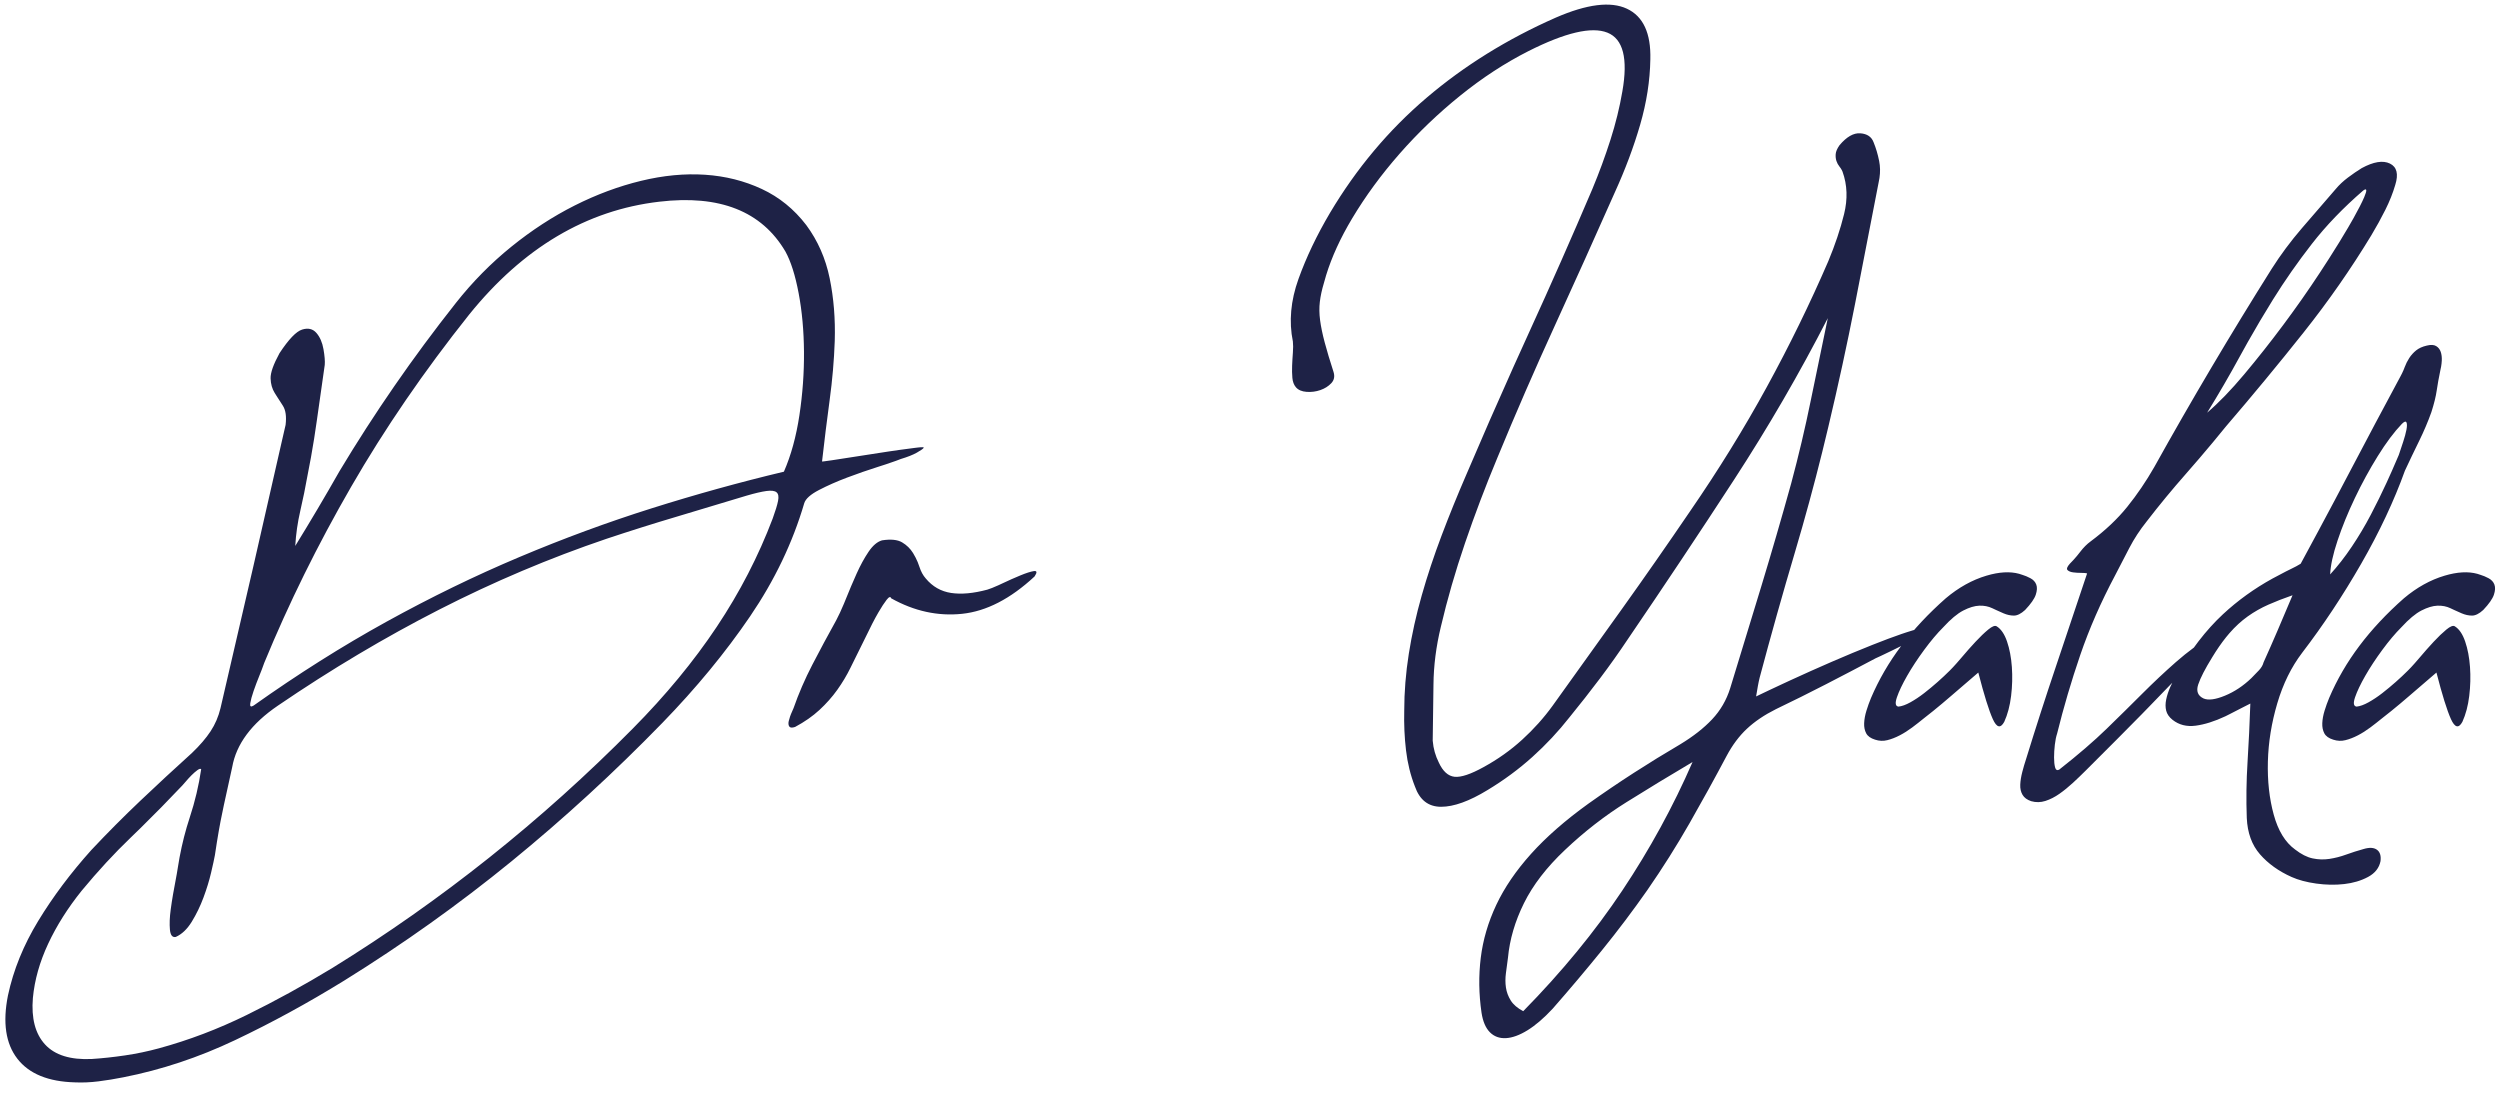 <?xml version="1.0" encoding="UTF-8"?>
<svg width="118px" height="52px" viewBox="0 0 118 52" version="1.1" xmlns="http://www.w3.org/2000/svg" xmlns:xlink="http://www.w3.org/1999/xlink">
    <!-- Generator: Sketch 58 (84663) - https://sketch.com -->
    <title>DrYalda</title>
    <desc>Created with Sketch.</desc>
    <g id="01-Layouts" stroke="none" stroke-width="1" fill="none" fill-rule="evenodd">
        <g id="Artboard" transform="translate(-57, -84)" fill="#1E2246" fill-rule="nonzero">
            <path d="M70.192,100.672 C70.624,100.016 70.98,99.644 71.26,99.556 C71.54,99.468 71.764,99.52 71.932,99.712 C72.1,99.904 72.212,100.16 72.268,100.48 C72.324,100.8 72.344,101.048 72.328,101.224 C72.2,102.104 72.076,102.976 71.956,103.84 C71.876,104.416 71.784,104.996 71.679,105.579 L71.512,106.456 C71.416,107 71.304,107.548 71.176,108.1 C71.048,108.652 70.968,109.208 70.936,109.768 C71.656,108.6 72.352,107.424 73.024,106.24 C73.84,104.88 74.704,103.54 75.616,102.22 C76.528,100.9 77.496,99.592 78.52,98.296 C79.304,97.304 80.176,96.42 81.136,95.644 C82.096,94.868 83.092,94.22 84.124,93.7 C85.156,93.18 86.2,92.792 87.256,92.536 C88.312,92.28 89.32,92.184 90.28,92.248 C91.24,92.312 92.132,92.536 92.956,92.92 C93.78,93.304 94.48,93.872 95.056,94.624 C95.6,95.36 95.968,96.196 96.16,97.132 C96.352,98.068 96.432,99.056 96.4,100.096 C96.368,101.008 96.288,101.936 96.16,102.88 C96.032,103.824 95.912,104.792 95.8,105.784 L95.884,105.777 C95.964,105.768 96.092,105.751 96.268,105.724 L98.944,105.31 L98.944,105.31 L99.484,105.232 C99.759,105.194 99.991,105.163 100.179,105.14 L100.312,105.124 C100.52,105.1 100.616,105.104 100.6,105.136 C100.568,105.184 100.46,105.26 100.276,105.364 C100.092,105.468 99.84,105.568 99.52,105.664 L99.285,105.753 C99.153,105.801 98.998,105.854 98.822,105.913 L98.44,106.036 C97.96,106.188 97.476,106.356 96.988,106.54 C96.5,106.724 96.056,106.92 95.656,107.128 C95.256,107.336 95.024,107.544 94.96,107.752 C94.416,109.608 93.564,111.388 92.404,113.092 C91.244,114.796 89.864,116.472 88.264,118.12 C85.992,120.456 83.616,122.636 81.136,124.66 C78.656,126.684 76.024,128.56 73.24,130.288 C71.528,131.344 69.812,132.28 68.092,133.096 C66.372,133.912 64.616,134.496 62.824,134.848 C62.424,134.928 62.032,134.992 61.648,135.04 C61.264,135.088 60.896,135.104 60.544,135.088 C59.28,135.056 58.372,134.684 57.82,133.972 C57.268,133.26 57.12,132.264 57.376,130.984 C57.632,129.784 58.108,128.612 58.804,127.468 C59.5,126.324 60.336,125.208 61.312,124.12 C62.064,123.32 62.836,122.544 63.628,121.792 C64.42,121.04 65.232,120.288 66.064,119.536 C66.432,119.184 66.724,118.844 66.94,118.516 C67.156,118.188 67.312,117.824 67.408,117.424 L68.956,110.74 L68.956,110.74 L70.278,104.936 C70.345,104.645 70.412,104.352 70.48,104.056 C70.528,103.656 70.484,103.352 70.348,103.144 L70.087,102.739 C70.045,102.673 70.004,102.608 69.964,102.544 C69.844,102.352 69.78,102.124 69.772,101.86 C69.764,101.596 69.904,101.2 70.192,100.672 Z M66.496,120.304 C66.464,120.272 66.404,120.288 66.316,120.352 C66.228,120.416 66.136,120.496 66.04,120.592 L65.902,120.736 L65.902,120.736 L65.608,121.072 L65.608,121.072 C64.93,121.789 64.274,122.457 63.642,123.076 L63.172,123.532 C62.396,124.276 61.624,125.112 60.856,126.04 C60.2,126.856 59.672,127.692 59.272,128.548 C58.872,129.404 58.632,130.256 58.552,131.104 C58.472,132.064 58.664,132.796 59.128,133.3 C59.592,133.804 60.328,134.032 61.336,133.984 C61.832,133.952 62.352,133.896 62.896,133.816 C63.44,133.736 63.976,133.624 64.504,133.48 C65.912,133.096 67.292,132.572 68.644,131.908 C69.996,131.244 71.344,130.504 72.688,129.688 C77.84,126.504 82.568,122.736 86.872,118.384 C88.424,116.816 89.744,115.216 90.832,113.584 C91.92,111.952 92.8,110.248 93.472,108.472 C93.6,108.12 93.684,107.844 93.724,107.644 C93.764,107.444 93.74,107.308 93.652,107.236 C93.564,107.164 93.404,107.144 93.172,107.176 C92.94,107.208 92.632,107.28 92.248,107.392 C91.144,107.728 90.04,108.06 88.936,108.388 C87.832,108.716 86.728,109.064 85.624,109.432 C82.936,110.344 80.308,111.456 77.74,112.768 C75.172,114.08 72.632,115.592 70.12,117.304 C68.872,118.152 68.152,119.12 67.96,120.208 L67.569,121.988 L67.569,121.988 L67.411,122.758 L67.411,122.758 L67.324,123.232 C67.268,123.552 67.208,123.928 67.144,124.36 L67.075,124.699 C67.045,124.837 67.008,125 66.964,125.188 C66.876,125.564 66.756,125.956 66.604,126.364 C66.452,126.772 66.268,127.152 66.052,127.504 C65.836,127.856 65.584,128.096 65.296,128.224 C65.136,128.256 65.044,128.14 65.02,127.876 C64.996,127.612 65.008,127.3 65.056,126.94 C65.088,126.7 65.125,126.456 65.168,126.209 L65.344,125.25 C65.363,125.14 65.379,125.043 65.392,124.96 C65.494,124.294 65.635,123.654 65.814,123.04 L65.956,122.584 C66.204,121.832 66.384,121.072 66.496,120.304 Z M94,106.264 C94.336,105.496 94.58,104.608 94.732,103.6 C94.884,102.592 94.956,101.592 94.948,100.6 C94.94,99.608 94.856,98.688 94.696,97.84 C94.536,96.992 94.328,96.336 94.072,95.872 C92.952,93.968 90.968,93.184 88.12,93.52 C84.68,93.92 81.688,95.696 79.144,98.848 C77.016,101.52 75.16,104.228 73.576,106.972 C71.992,109.716 70.624,112.488 69.472,115.288 L69.355,115.608 L69.355,115.608 L69.244,115.888 C69.14,116.144 69.048,116.388 68.968,116.62 C68.888,116.852 68.836,117.044 68.812,117.196 C68.788,117.348 68.84,117.384 68.968,117.304 C71.064,115.816 73.156,114.496 75.244,113.344 C77.332,112.192 79.42,111.176 81.508,110.296 C83.596,109.416 85.68,108.648 87.76,107.992 C89.84,107.336 91.92,106.76 94,106.264 Z M98.632,109.504 C99.048,109.44 99.364,109.472 99.58,109.6 C99.796,109.728 99.968,109.896 100.096,110.104 C100.181,110.243 100.254,110.385 100.315,110.531 L100.396,110.752 C100.468,110.976 100.568,111.16 100.696,111.304 C101.016,111.688 101.416,111.916 101.896,111.988 C102.376,112.06 102.944,112.008 103.6,111.832 C103.728,111.794 103.902,111.724 104.122,111.625 L104.296,111.544 C104.6,111.4 104.888,111.272 105.16,111.16 C105.432,111.048 105.644,110.98 105.796,110.956 C105.948,110.932 105.96,111.016 105.832,111.208 C104.696,112.264 103.556,112.852 102.412,112.972 C101.268,113.092 100.152,112.848 99.064,112.24 C99.032,112.144 98.96,112.168 98.848,112.312 C98.736,112.456 98.608,112.652 98.464,112.9 C98.368,113.065 98.272,113.241 98.176,113.428 L97.672,114.448 C97.496,114.8 97.32,115.156 97.144,115.516 C96.968,115.876 96.76,116.224 96.52,116.56 C96.28,116.896 96,117.212 95.68,117.508 C95.36,117.804 94.976,118.072 94.528,118.312 C94.384,118.36 94.292,118.352 94.252,118.288 C94.212,118.224 94.204,118.14 94.228,118.036 C94.244,117.967 94.265,117.894 94.292,117.817 L94.336,117.7 C94.384,117.58 94.424,117.488 94.456,117.424 C94.696,116.736 94.992,116.052 95.344,115.372 C95.696,114.692 96.072,113.992 96.472,113.272 C96.587,113.054 96.708,112.796 96.833,112.496 L96.928,112.264 C97.088,111.864 97.256,111.468 97.432,111.076 C97.608,110.684 97.796,110.34 97.996,110.044 C98.196,109.748 98.408,109.568 98.632,109.504 Z M143.824,90.856 C144.16,90.456 144.488,90.268 144.808,90.292 C145.128,90.316 145.336,90.456 145.432,90.712 C145.544,90.984 145.632,91.28 145.696,91.6 C145.747,91.856 145.752,92.122 145.711,92.399 L145.672,92.608 C145.304,94.528 144.932,96.444 144.556,98.356 C144.18,100.268 143.76,102.2 143.296,104.152 C142.925,105.726 142.515,107.301 142.067,108.875 L141.724,110.056 C141.14,112.024 140.584,114 140.056,115.984 L140.011,116.179 L140.011,116.179 L139.972,116.38 C139.948,116.516 139.92,116.68 139.888,116.872 L140.483,116.588 C140.694,116.488 140.918,116.383 141.155,116.273 L141.52,116.104 C142.144,115.816 142.788,115.528 143.452,115.24 C144.116,114.952 144.76,114.684 145.384,114.436 C145.904,114.229 146.36,114.059 146.752,113.924 L146.98,113.848 C147.42,113.704 147.74,113.624 147.94,113.608 C148.14,113.592 148.152,113.68 147.976,113.872 L147.733,114.001 C147.643,114.047 147.544,114.096 147.436,114.148 L146.988,114.367 L146.988,114.367 L146.288,114.713 L146.288,114.713 L145.771,114.961 C145.681,115.003 145.6,115.04 145.528,115.072 C144.744,115.488 143.964,115.896 143.188,116.296 C142.412,116.696 141.624,117.088 140.824,117.472 C140.28,117.744 139.824,118.052 139.456,118.396 C139.088,118.74 138.768,119.168 138.496,119.68 C137.936,120.736 137.352,121.796 136.744,122.86 C136.136,123.924 135.472,124.976 134.752,126.016 C134.08,126.976 133.368,127.92 132.616,128.848 C131.864,129.776 131.088,130.696 130.288,131.608 C129.872,132.056 129.476,132.396 129.1,132.628 C128.724,132.86 128.384,132.984 128.08,133 C127.776,133.016 127.524,132.924 127.324,132.724 C127.124,132.524 126.992,132.216 126.928,131.8 C126.8,130.92 126.788,130.056 126.892,129.208 C126.996,128.36 127.24,127.528 127.624,126.712 C128.008,125.896 128.556,125.092 129.268,124.3 C129.98,123.508 130.88,122.72 131.968,121.936 C132.688,121.424 133.408,120.936 134.128,120.472 C134.848,120.008 135.576,119.56 136.312,119.128 C136.92,118.76 137.42,118.368 137.812,117.952 C138.204,117.536 138.488,117.048 138.664,116.488 C139.16,114.872 139.652,113.26 140.14,111.652 C140.628,110.044 141.096,108.432 141.544,106.816 C141.896,105.504 142.204,104.2 142.468,102.904 C142.732,101.608 143,100.312 143.272,99.016 C141.944,101.608 140.468,104.152 138.844,106.648 C137.22,109.144 135.552,111.648 133.84,114.16 C133.424,114.784 132.984,115.404 132.52,116.02 C132.056,116.636 131.576,117.248 131.08,117.856 C130.552,118.528 129.968,119.152 129.328,119.728 C128.688,120.304 127.984,120.824 127.216,121.288 C126.352,121.816 125.62,122.08 125.02,122.08 C124.42,122.08 124.008,121.76 123.784,121.12 C123.576,120.592 123.436,120.024 123.364,119.416 C123.292,118.808 123.264,118.184 123.28,117.544 C123.28,116.664 123.352,115.768 123.496,114.856 C123.64,113.944 123.844,113.024 124.108,112.096 C124.372,111.168 124.684,110.228 125.044,109.276 C125.404,108.324 125.792,107.368 126.208,106.408 C126.928,104.716 127.666,103.029 128.422,101.346 L129.184,99.664 C130.208,97.424 131.2,95.176 132.16,92.92 C132.48,92.152 132.764,91.38 133.012,90.604 C133.26,89.828 133.448,89.064 133.576,88.312 C133.848,86.76 133.612,85.836 132.868,85.54 C132.124,85.244 130.88,85.536 129.136,86.416 C128.032,86.976 126.96,87.676 125.92,88.516 C124.88,89.356 123.928,90.268 123.064,91.252 C122.2,92.236 121.452,93.256 120.82,94.312 C120.267,95.236 119.858,96.129 119.593,96.992 L119.488,97.36 C119.392,97.68 119.328,97.976 119.296,98.248 C119.264,98.52 119.268,98.808 119.308,99.112 C119.348,99.416 119.42,99.764 119.524,100.156 C119.628,100.548 119.768,101.016 119.944,101.56 C120.008,101.768 119.972,101.944 119.836,102.088 C119.7,102.232 119.528,102.34 119.32,102.412 C119.112,102.484 118.896,102.512 118.672,102.496 C118.448,102.48 118.28,102.408 118.168,102.28 C118.072,102.168 118.016,102.02 118,101.836 C117.984,101.652 117.98,101.46 117.988,101.26 L118.003,100.957 L118.003,100.957 L118.024,100.648 C118.04,100.44 118.04,100.264 118.024,100.12 C117.832,99.176 117.92,98.192 118.288,97.168 C118.656,96.144 119.152,95.104 119.776,94.048 C121.024,91.952 122.54,90.144 124.324,88.624 C126.108,87.104 128.144,85.84 130.432,84.832 C131.904,84.192 133.024,84.052 133.792,84.412 C134.56,84.772 134.928,85.568 134.896,86.8 C134.88,87.808 134.72,88.836 134.416,89.884 C134.112,90.932 133.712,92 133.216,93.088 C132.288,95.184 131.348,97.272 130.396,99.352 C129.444,101.432 128.536,103.52 127.672,105.616 C127.112,106.96 126.604,108.3 126.148,109.636 C125.692,110.972 125.312,112.288 125.008,113.584 C124.784,114.512 124.668,115.42 124.66,116.308 C124.652,117.196 124.64,118.08 124.624,118.96 C124.64,119.152 124.672,119.332 124.72,119.5 C124.768,119.668 124.832,119.832 124.912,119.992 C125.104,120.408 125.352,120.632 125.656,120.664 C125.96,120.696 126.416,120.544 127.024,120.208 C127.696,119.84 128.304,119.408 128.848,118.912 C129.392,118.416 129.872,117.88 130.288,117.304 L133.564,112.732 L133.564,112.732 C134.644,111.22 135.712,109.688 136.768,108.136 C138.112,106.184 139.32,104.228 140.392,102.268 C141.464,100.308 142.432,98.328 143.296,96.328 C143.616,95.56 143.864,94.82 144.04,94.108 C144.216,93.396 144.192,92.728 143.968,92.104 C143.947,92.051 143.918,91.997 143.883,91.944 L143.824,91.864 C143.76,91.784 143.712,91.696 143.68,91.6 C143.648,91.504 143.636,91.396 143.644,91.276 C143.652,91.156 143.712,91.016 143.824,90.856 Z M136.888,119.968 C135.832,120.592 134.792,121.224 133.768,121.864 C132.744,122.504 131.776,123.256 130.864,124.12 C130,124.936 129.356,125.772 128.932,126.628 C128.508,127.484 128.256,128.344 128.176,129.208 L128.08,129.928 C128.048,130.168 128.048,130.396 128.08,130.612 C128.112,130.828 128.188,131.032 128.308,131.224 C128.428,131.416 128.624,131.584 128.896,131.728 C130.72,129.872 132.28,127.972 133.576,126.028 C134.872,124.084 135.976,122.064 136.888,119.968 Z M151.24,113.56 C151.448,113.688 151.612,113.928 151.732,114.28 C151.852,114.632 151.928,115.032 151.96,115.48 C151.992,115.928 151.98,116.384 151.924,116.848 C151.868,117.312 151.76,117.72 151.6,118.072 C151.424,118.392 151.244,118.348 151.06,117.94 C150.876,117.532 150.648,116.8 150.376,115.744 C149.944,116.112 149.516,116.48 149.092,116.848 C148.809,117.093 148.525,117.332 148.239,117.563 L147.808,117.904 C147.632,118.048 147.448,118.192 147.256,118.336 C147.064,118.48 146.868,118.604 146.668,118.708 C146.468,118.812 146.272,118.888 146.08,118.936 C145.888,118.984 145.696,118.976 145.504,118.912 C145.296,118.848 145.156,118.748 145.084,118.612 C145.012,118.476 144.98,118.316 144.988,118.132 C144.996,117.948 145.032,117.752 145.096,117.544 C145.16,117.336 145.232,117.136 145.312,116.944 C145.68,116.08 146.156,115.26 146.74,114.484 C147.324,113.708 148.024,112.96 148.84,112.24 C149.448,111.728 150.088,111.372 150.76,111.172 C151.357,110.994 151.872,110.965 152.305,111.084 L152.464,111.136 C152.576,111.168 152.7,111.22 152.836,111.292 C152.972,111.364 153.064,111.464 153.112,111.592 C153.16,111.72 153.152,111.88 153.088,112.072 C153.024,112.264 152.856,112.504 152.584,112.792 C152.392,112.968 152.216,113.056 152.056,113.056 C151.896,113.056 151.732,113.02 151.564,112.948 L151.217,112.793 C151.158,112.766 151.097,112.737 151.036,112.708 C150.852,112.62 150.648,112.58 150.424,112.588 C150.2,112.596 149.948,112.672 149.668,112.816 C149.388,112.96 149.072,113.224 148.72,113.608 C148.432,113.896 148.132,114.252 147.82,114.676 C147.508,115.1 147.24,115.508 147.016,115.9 C146.792,116.292 146.632,116.628 146.536,116.908 C146.44,117.188 146.464,117.336 146.608,117.352 C146.768,117.336 146.956,117.268 147.172,117.148 C147.388,117.028 147.604,116.884 147.82,116.716 C148.036,116.548 148.248,116.372 148.456,116.188 C148.664,116.004 148.856,115.824 149.032,115.648 C149.128,115.552 149.234,115.439 149.35,115.308 L149.596,115.024 C149.812,114.768 150.028,114.524 150.244,114.292 C150.46,114.06 150.66,113.868 150.844,113.716 C151.028,113.564 151.16,113.512 151.24,113.56 Z M161.656,113.8 L161.778,113.734 C161.877,113.686 161.908,113.692 161.872,113.752 L161.791,113.869 C161.74,113.938 161.67,114.023 161.584,114.124 C161.44,114.292 161.276,114.468 161.092,114.652 L159.966,115.782 C159.749,116.002 159.55,116.205 159.37,116.392 L158.433,117.361 L158.433,117.361 L158.068,117.736 C157.708,118.104 157.328,118.488 156.928,118.888 L155.44,120.376 C155.248,120.568 155.048,120.76 154.84,120.952 C154.632,121.144 154.42,121.316 154.204,121.468 C153.988,121.62 153.768,121.732 153.544,121.804 C153.32,121.876 153.096,121.88 152.872,121.816 C152.68,121.752 152.544,121.652 152.464,121.516 C152.384,121.38 152.348,121.22 152.356,121.036 C152.364,120.852 152.396,120.652 152.452,120.436 C152.508,120.22 152.568,120.016 152.632,119.824 C153.08,118.368 153.548,116.916 154.036,115.468 L155.512,111.064 L155.512,111.064 C155.464,111.048 155.372,111.04 155.236,111.04 C155.1,111.04 154.972,111.032 154.852,111.016 C154.732,111 154.644,110.964 154.588,110.908 C154.532,110.852 154.568,110.752 154.696,110.608 C154.813,110.491 154.925,110.368 155.032,110.24 L155.188,110.044 C155.34,109.844 155.504,109.68 155.68,109.552 C156.368,109.04 156.944,108.496 157.408,107.92 C157.872,107.344 158.296,106.72 158.68,106.048 C160.424,102.912 162.272,99.792 164.224,96.688 C164.64,96.032 165.116,95.392 165.652,94.768 C166.188,94.144 166.72,93.528 167.248,92.92 C167.408,92.728 167.6,92.548 167.824,92.38 C168.048,92.212 168.264,92.064 168.472,91.936 C169.032,91.632 169.476,91.56 169.804,91.72 C170.132,91.88 170.216,92.216 170.056,92.728 C169.944,93.112 169.788,93.504 169.588,93.904 C169.388,94.304 169.168,94.704 168.928,95.104 C167.968,96.688 166.9,98.22 165.724,99.7 C164.548,101.18 163.328,102.656 162.064,104.128 C161.659,104.629 161.244,105.127 160.821,105.621 L160.18,106.36 C159.532,107.096 158.912,107.848 158.32,108.616 C158,109.016 157.728,109.432 157.504,109.864 L156.832,111.16 C156.16,112.424 155.612,113.676 155.188,114.916 C154.764,116.156 154.4,117.392 154.096,118.624 C154.048,118.768 154.012,118.944 153.988,119.152 C153.964,119.36 153.952,119.56 153.952,119.752 C153.952,119.944 153.968,120.1 154,120.22 C154.032,120.34 154.096,120.376 154.192,120.328 C155.088,119.624 155.836,118.98 156.436,118.396 L157.306,117.544 C157.586,117.268 157.856,117 158.116,116.74 C158.636,116.22 159.164,115.724 159.7,115.252 C160.236,114.78 160.888,114.296 161.656,113.8 Z M161.176,103.48 C161.72,103.016 162.304,102.412 162.928,101.668 C163.552,100.924 164.168,100.144 164.776,99.328 C165.384,98.512 165.956,97.696 166.492,96.88 L166.93,96.205 C167.277,95.663 167.579,95.172 167.836,94.732 L168.086,94.296 C168.315,93.887 168.484,93.556 168.592,93.304 C168.736,92.968 168.72,92.864 168.544,92.992 C167.6,93.808 166.792,94.648 166.12,95.512 C165.448,96.376 164.836,97.252 164.284,98.14 C163.87,98.806 163.474,99.474 163.096,100.145 L162.724,100.816 C162.236,101.712 161.72,102.6 161.176,103.48 Z M168.568,124.072 C168.84,123.992 169.048,124.004 169.192,124.108 C169.336,124.212 169.392,124.392 169.36,124.648 C169.296,124.968 169.1,125.216 168.772,125.392 C168.444,125.568 168.068,125.68 167.644,125.728 C167.22,125.776 166.78,125.768 166.324,125.704 C165.868,125.64 165.48,125.536 165.16,125.392 C164.552,125.12 164.056,124.764 163.672,124.324 C163.288,123.884 163.08,123.312 163.048,122.608 C163.016,121.744 163.028,120.864 163.084,119.968 C163.14,119.072 163.184,118.152 163.216,117.208 L162.869,117.384 L162.869,117.384 L162.26,117.697 C162.188,117.734 162.115,117.771 162.04,117.808 C161.528,118.048 161.06,118.196 160.636,118.252 C160.212,118.308 159.848,118.216 159.544,117.976 C159.384,117.848 159.284,117.704 159.244,117.544 C159.204,117.384 159.204,117.208 159.244,117.016 C159.284,116.824 159.348,116.628 159.436,116.428 C159.524,116.228 159.624,116.032 159.736,115.84 C160.392,114.688 161.12,113.74 161.92,112.996 C162.62,112.345 163.4,111.783 164.259,111.309 L164.893,110.974 L164.893,110.974 L165.148,110.848 C165.316,110.768 165.464,110.688 165.592,110.608 C166.136,109.605 166.669,108.612 167.192,107.627 L167.968,106.156 C168.736,104.692 169.512,103.232 170.296,101.776 C170.349,101.68 170.397,101.582 170.44,101.483 L170.5,101.332 C170.556,101.18 170.628,101.036 170.716,100.9 C170.804,100.764 170.912,100.644 171.04,100.54 C171.168,100.436 171.336,100.36 171.544,100.312 C171.736,100.264 171.884,100.272 171.988,100.336 C172.092,100.4 172.164,100.492 172.204,100.612 C172.244,100.732 172.26,100.868 172.252,101.02 C172.247,101.121 172.236,101.217 172.22,101.308 L172.192,101.44 C172.112,101.824 172.052,102.156 172.012,102.436 C171.972,102.716 171.888,103.056 171.76,103.456 C171.6,103.904 171.408,104.356 171.184,104.812 C170.96,105.268 170.736,105.736 170.512,106.216 C170,107.64 169.312,109.104 168.448,110.608 C167.584,112.112 166.656,113.512 165.664,114.808 C165.152,115.48 164.76,116.276 164.488,117.196 C164.216,118.116 164.068,119.032 164.044,119.944 C164.02,120.856 164.112,121.692 164.32,122.452 C164.528,123.212 164.864,123.76 165.328,124.096 C165.616,124.32 165.892,124.46 166.156,124.516 C166.42,124.572 166.684,124.58 166.948,124.54 C167.212,124.5 167.476,124.432 167.74,124.336 C168.004,124.24 168.28,124.152 168.568,124.072 Z M163.264,116.008 C163.392,115.88 163.512,115.756 163.624,115.636 C163.736,115.516 163.808,115.392 163.84,115.264 C164.064,114.768 164.284,114.268 164.5,113.764 L165.208,112.096 L165.208,112.096 C164.792,112.24 164.412,112.388 164.068,112.54 C163.724,112.692 163.4,112.876 163.096,113.092 C162.792,113.308 162.504,113.572 162.232,113.884 C162.014,114.134 161.797,114.427 161.579,114.763 L161.416,115.024 C161.08,115.568 160.86,115.996 160.756,116.308 C160.652,116.62 160.736,116.84 161.008,116.968 C161.232,117.064 161.568,117.02 162.016,116.836 C162.464,116.652 162.88,116.376 163.264,116.008 Z M170.368,104.008 C170,104.392 169.62,104.9 169.228,105.532 C168.836,106.164 168.476,106.824 168.148,107.512 C167.82,108.2 167.548,108.868 167.332,109.516 C167.116,110.164 167,110.696 166.984,111.112 C167.336,110.728 167.676,110.292 168.004,109.804 C168.332,109.316 168.632,108.812 168.904,108.292 C169.176,107.772 169.424,107.268 169.648,106.78 L169.901,106.219 C170.02,105.952 170.128,105.702 170.224,105.472 L170.428,104.86 C170.5,104.644 170.552,104.452 170.584,104.284 C170.616,104.116 170.616,104 170.584,103.936 C170.552,103.872 170.48,103.896 170.368,104.008 Z M172.864,113.56 C173.072,113.688 173.236,113.928 173.356,114.28 C173.476,114.632 173.552,115.032 173.584,115.48 C173.616,115.928 173.604,116.384 173.548,116.848 C173.492,117.312 173.384,117.72 173.224,118.072 C173.048,118.392 172.868,118.348 172.684,117.94 C172.5,117.532 172.272,116.8 172,115.744 C171.568,116.112 171.14,116.48 170.716,116.848 C170.433,117.093 170.149,117.332 169.863,117.563 L169.432,117.904 C169.256,118.048 169.072,118.192 168.88,118.336 C168.688,118.48 168.492,118.604 168.292,118.708 C168.092,118.812 167.896,118.888 167.704,118.936 C167.512,118.984 167.32,118.976 167.128,118.912 C166.92,118.848 166.78,118.748 166.708,118.612 C166.636,118.476 166.604,118.316 166.612,118.132 C166.62,117.948 166.656,117.752 166.72,117.544 C166.784,117.336 166.856,117.136 166.936,116.944 C167.304,116.08 167.78,115.26 168.364,114.484 C168.948,113.708 169.648,112.96 170.464,112.24 C171.072,111.728 171.712,111.372 172.384,111.172 C172.981,110.994 173.496,110.965 173.929,111.084 L174.088,111.136 C174.2,111.168 174.324,111.22 174.46,111.292 C174.596,111.364 174.688,111.464 174.736,111.592 C174.784,111.72 174.776,111.88 174.712,112.072 C174.648,112.264 174.48,112.504 174.208,112.792 C174.016,112.968 173.84,113.056 173.68,113.056 C173.52,113.056 173.356,113.02 173.188,112.948 L172.841,112.793 C172.782,112.766 172.721,112.737 172.66,112.708 C172.476,112.62 172.272,112.58 172.048,112.588 C171.824,112.596 171.572,112.672 171.292,112.816 C171.012,112.96 170.696,113.224 170.344,113.608 C170.056,113.896 169.756,114.252 169.444,114.676 C169.132,115.1 168.864,115.508 168.64,115.9 C168.416,116.292 168.256,116.628 168.16,116.908 C168.064,117.188 168.088,117.336 168.232,117.352 C168.392,117.336 168.58,117.268 168.796,117.148 C169.012,117.028 169.228,116.884 169.444,116.716 C169.66,116.548 169.872,116.372 170.08,116.188 C170.288,116.004 170.48,115.824 170.656,115.648 C170.752,115.552 170.858,115.439 170.974,115.308 L171.22,115.024 C171.436,114.768 171.652,114.524 171.868,114.292 C172.084,114.06 172.284,113.868 172.468,113.716 C172.652,113.564 172.784,113.512 172.864,113.56 Z" id="DrYalda"></path>
        </g>
    </g>
</svg>
